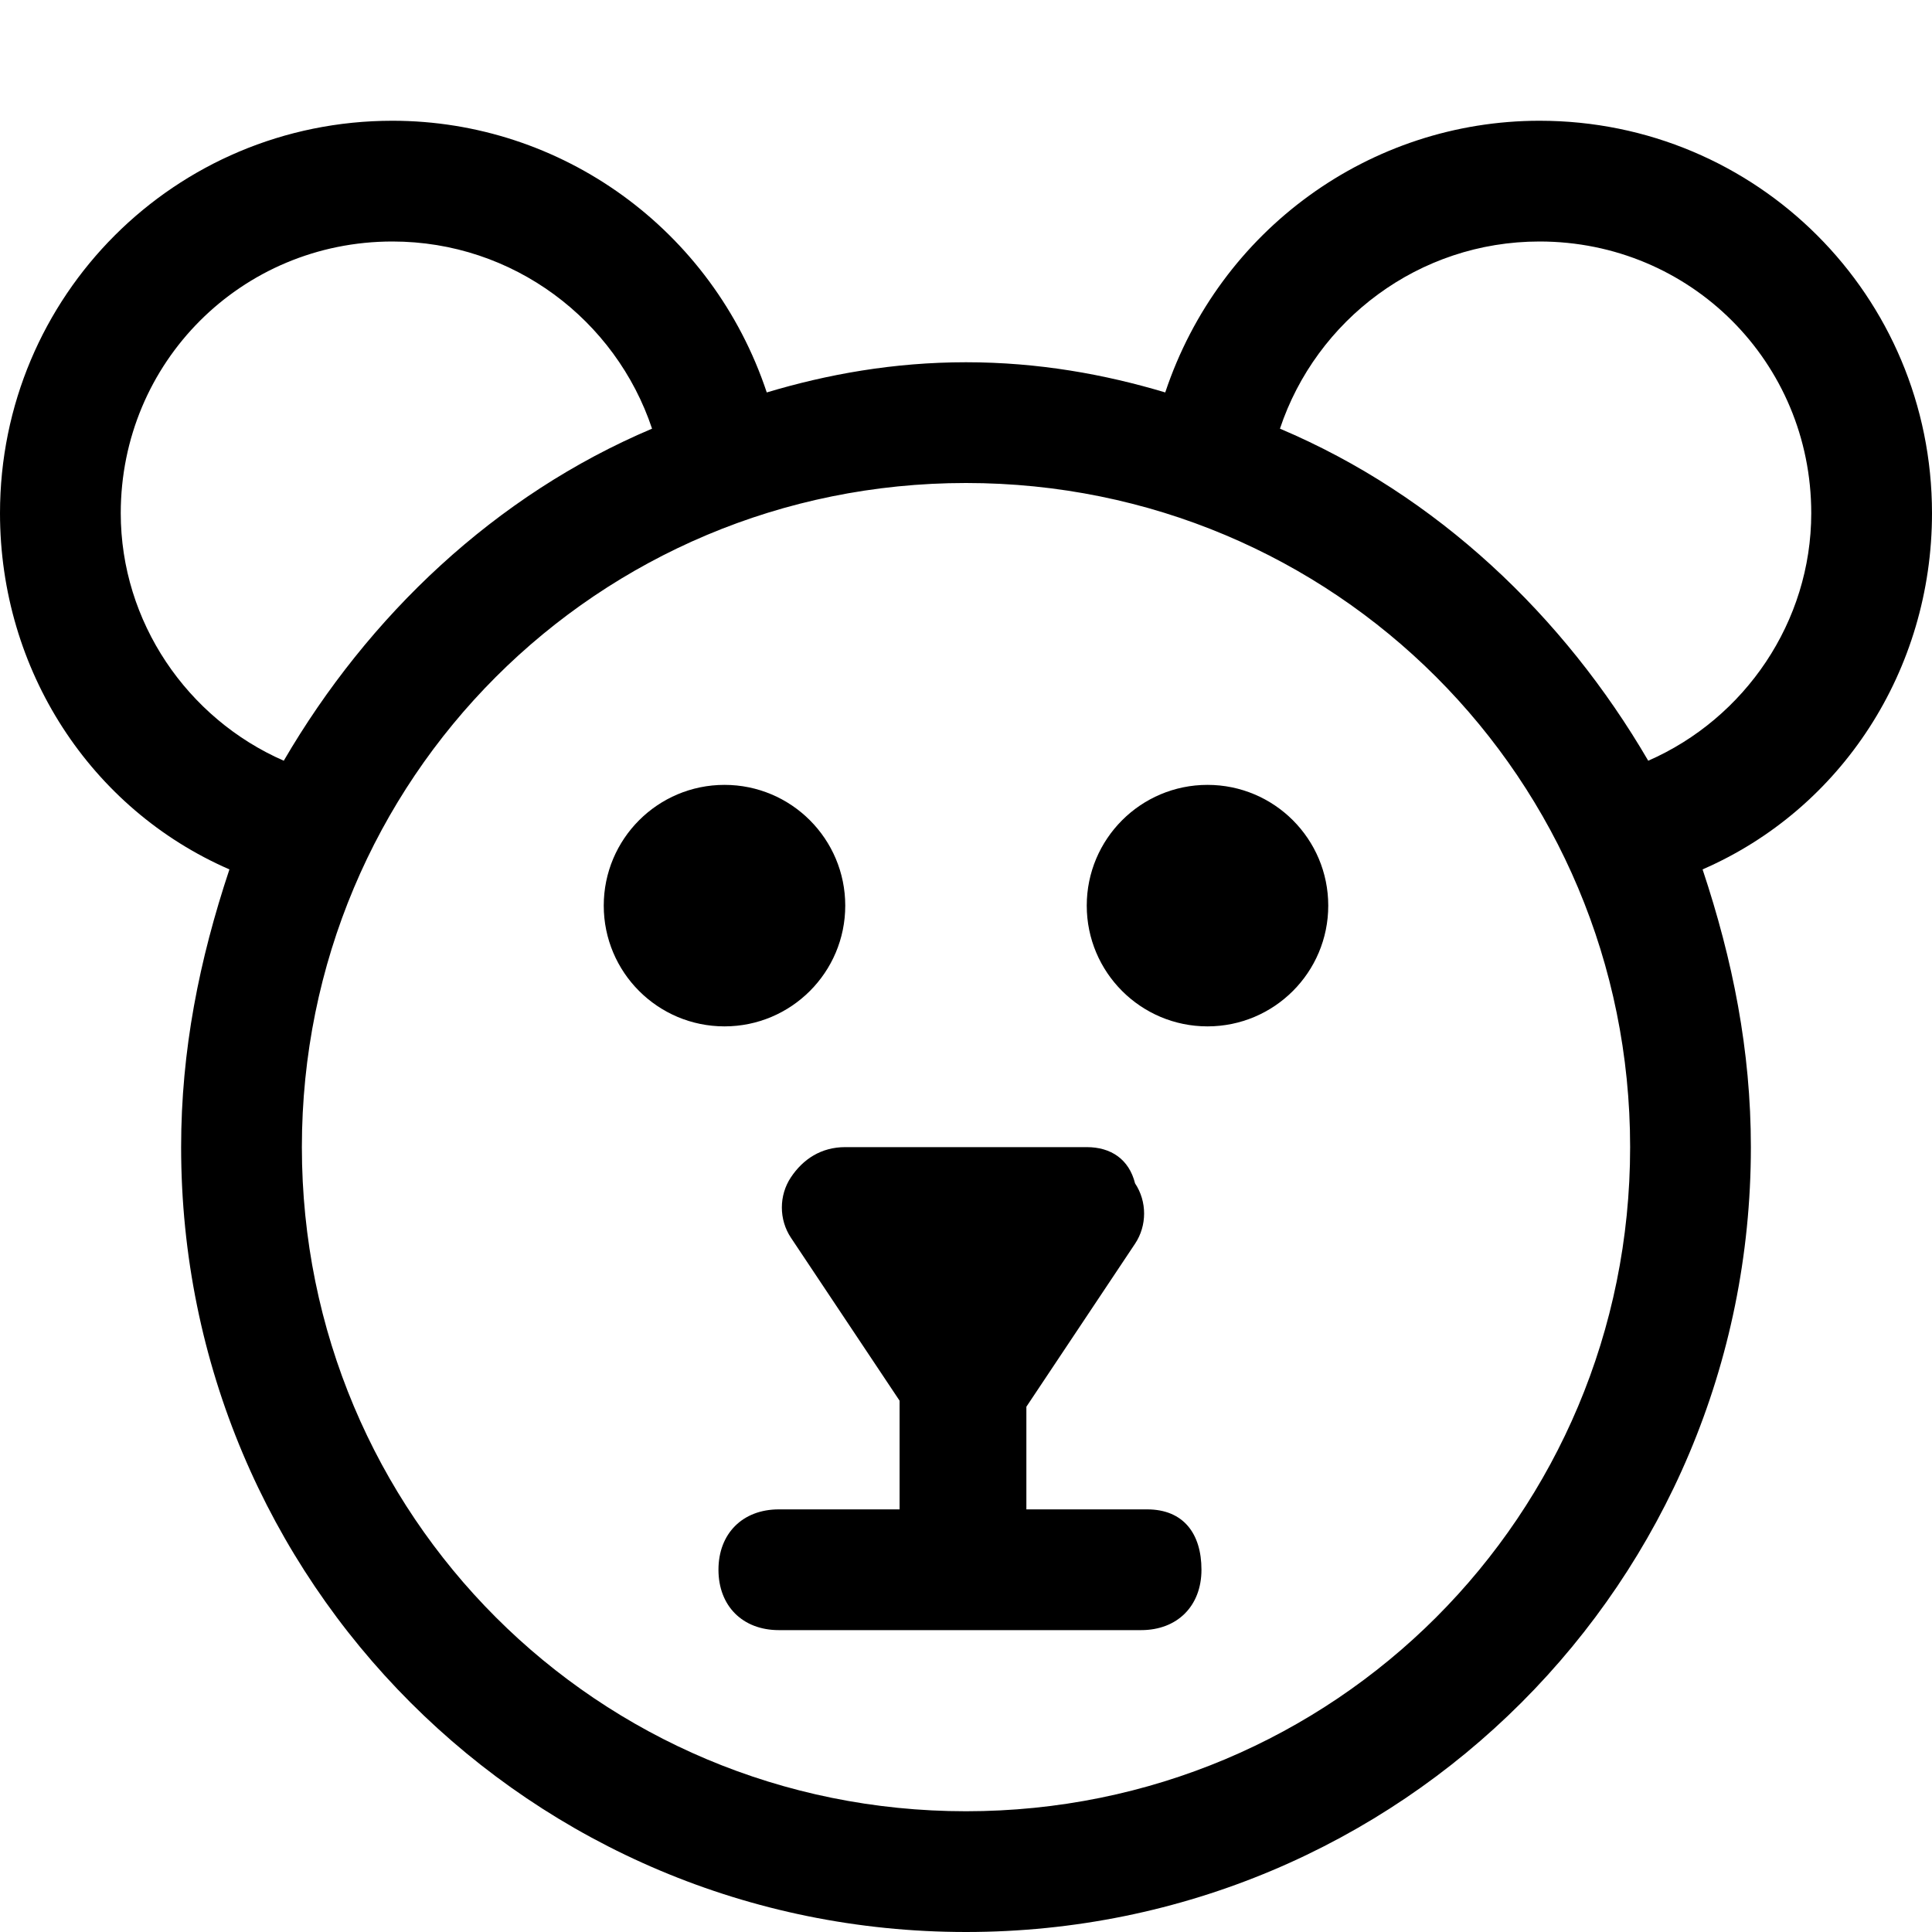 <?xml version="1.0" encoding="utf-8"?>
<!-- Generator: Adobe Illustrator 18.1.1, SVG Export Plug-In . SVG Version: 6.00 Build 0)  -->
<!DOCTYPE svg PUBLIC "-//W3C//DTD SVG 1.1//EN" "http://www.w3.org/Graphics/SVG/1.1/DTD/svg11.dtd">
<svg version="1.1" id="Layer_1" xmlns="http://www.w3.org/2000/svg" xmlns:xlink="http://www.w3.org/1999/xlink" x="0px" y="0px"
	 width="32px" height="32px" viewBox="0 0 32 32" enable-background="new 0 0 32 32" xml:space="preserve">
<path d="M25.5,2c-2.8,0-5.3,1.8-6.2,4.5C18.3,6.2,17.2,6,16,6c-1.2,0-2.3,0.2-3.3,0.5C11.8,3.8,9.3,2,6.5,2C2.9,2,0,4.9,0,8.5
	c0,2.6,1.5,4.9,3.8,5.9C3.3,15.9,3,17.4,3,19c0,7.2,5.8,13,13,13s13-5.8,13-13c0-1.6-0.3-3.1-0.8-4.6c2.3-1,3.8-3.3,3.8-5.9
	C32,4.9,29.1,2,25.5,2z M2,8.5C2,6,4,4,6.5,4c2,0,3.7,1.3,4.3,3.1c-2.6,1.1-4.7,3.1-6.1,5.5C3.1,11.9,2,10.3,2,8.5z M16,30
	C9.9,30,5,25.1,5,19S9.9,8,16,8s11,4.9,11,11S22.1,30,16,30z M27.3,12.6c-1.4-2.4-3.5-4.4-6.1-5.5C21.8,5.3,23.5,4,25.5,4
	C28,4,30,6,30,8.5C30,10.3,28.9,11.9,27.3,12.6z"/>
<path d="M19,25h-2v-1.7l1.8-2.7c0.2-0.3,0.2-0.7,0-1C18.7,19.2,18.4,19,18,19h-4c-0.4,0-0.7,0.2-0.9,0.5c-0.2,0.3-0.2,0.7,0,1
	l1.8,2.7V25h-2c-0.6,0-1,0.4-1,1s0.4,1,1,1h6c0.6,0,1-0.4,1-1S19.6,25,19,25z"/>
<circle cx="12" cy="15" r="2"/>
<circle cx="20" cy="15" r="2"/>
</svg>

